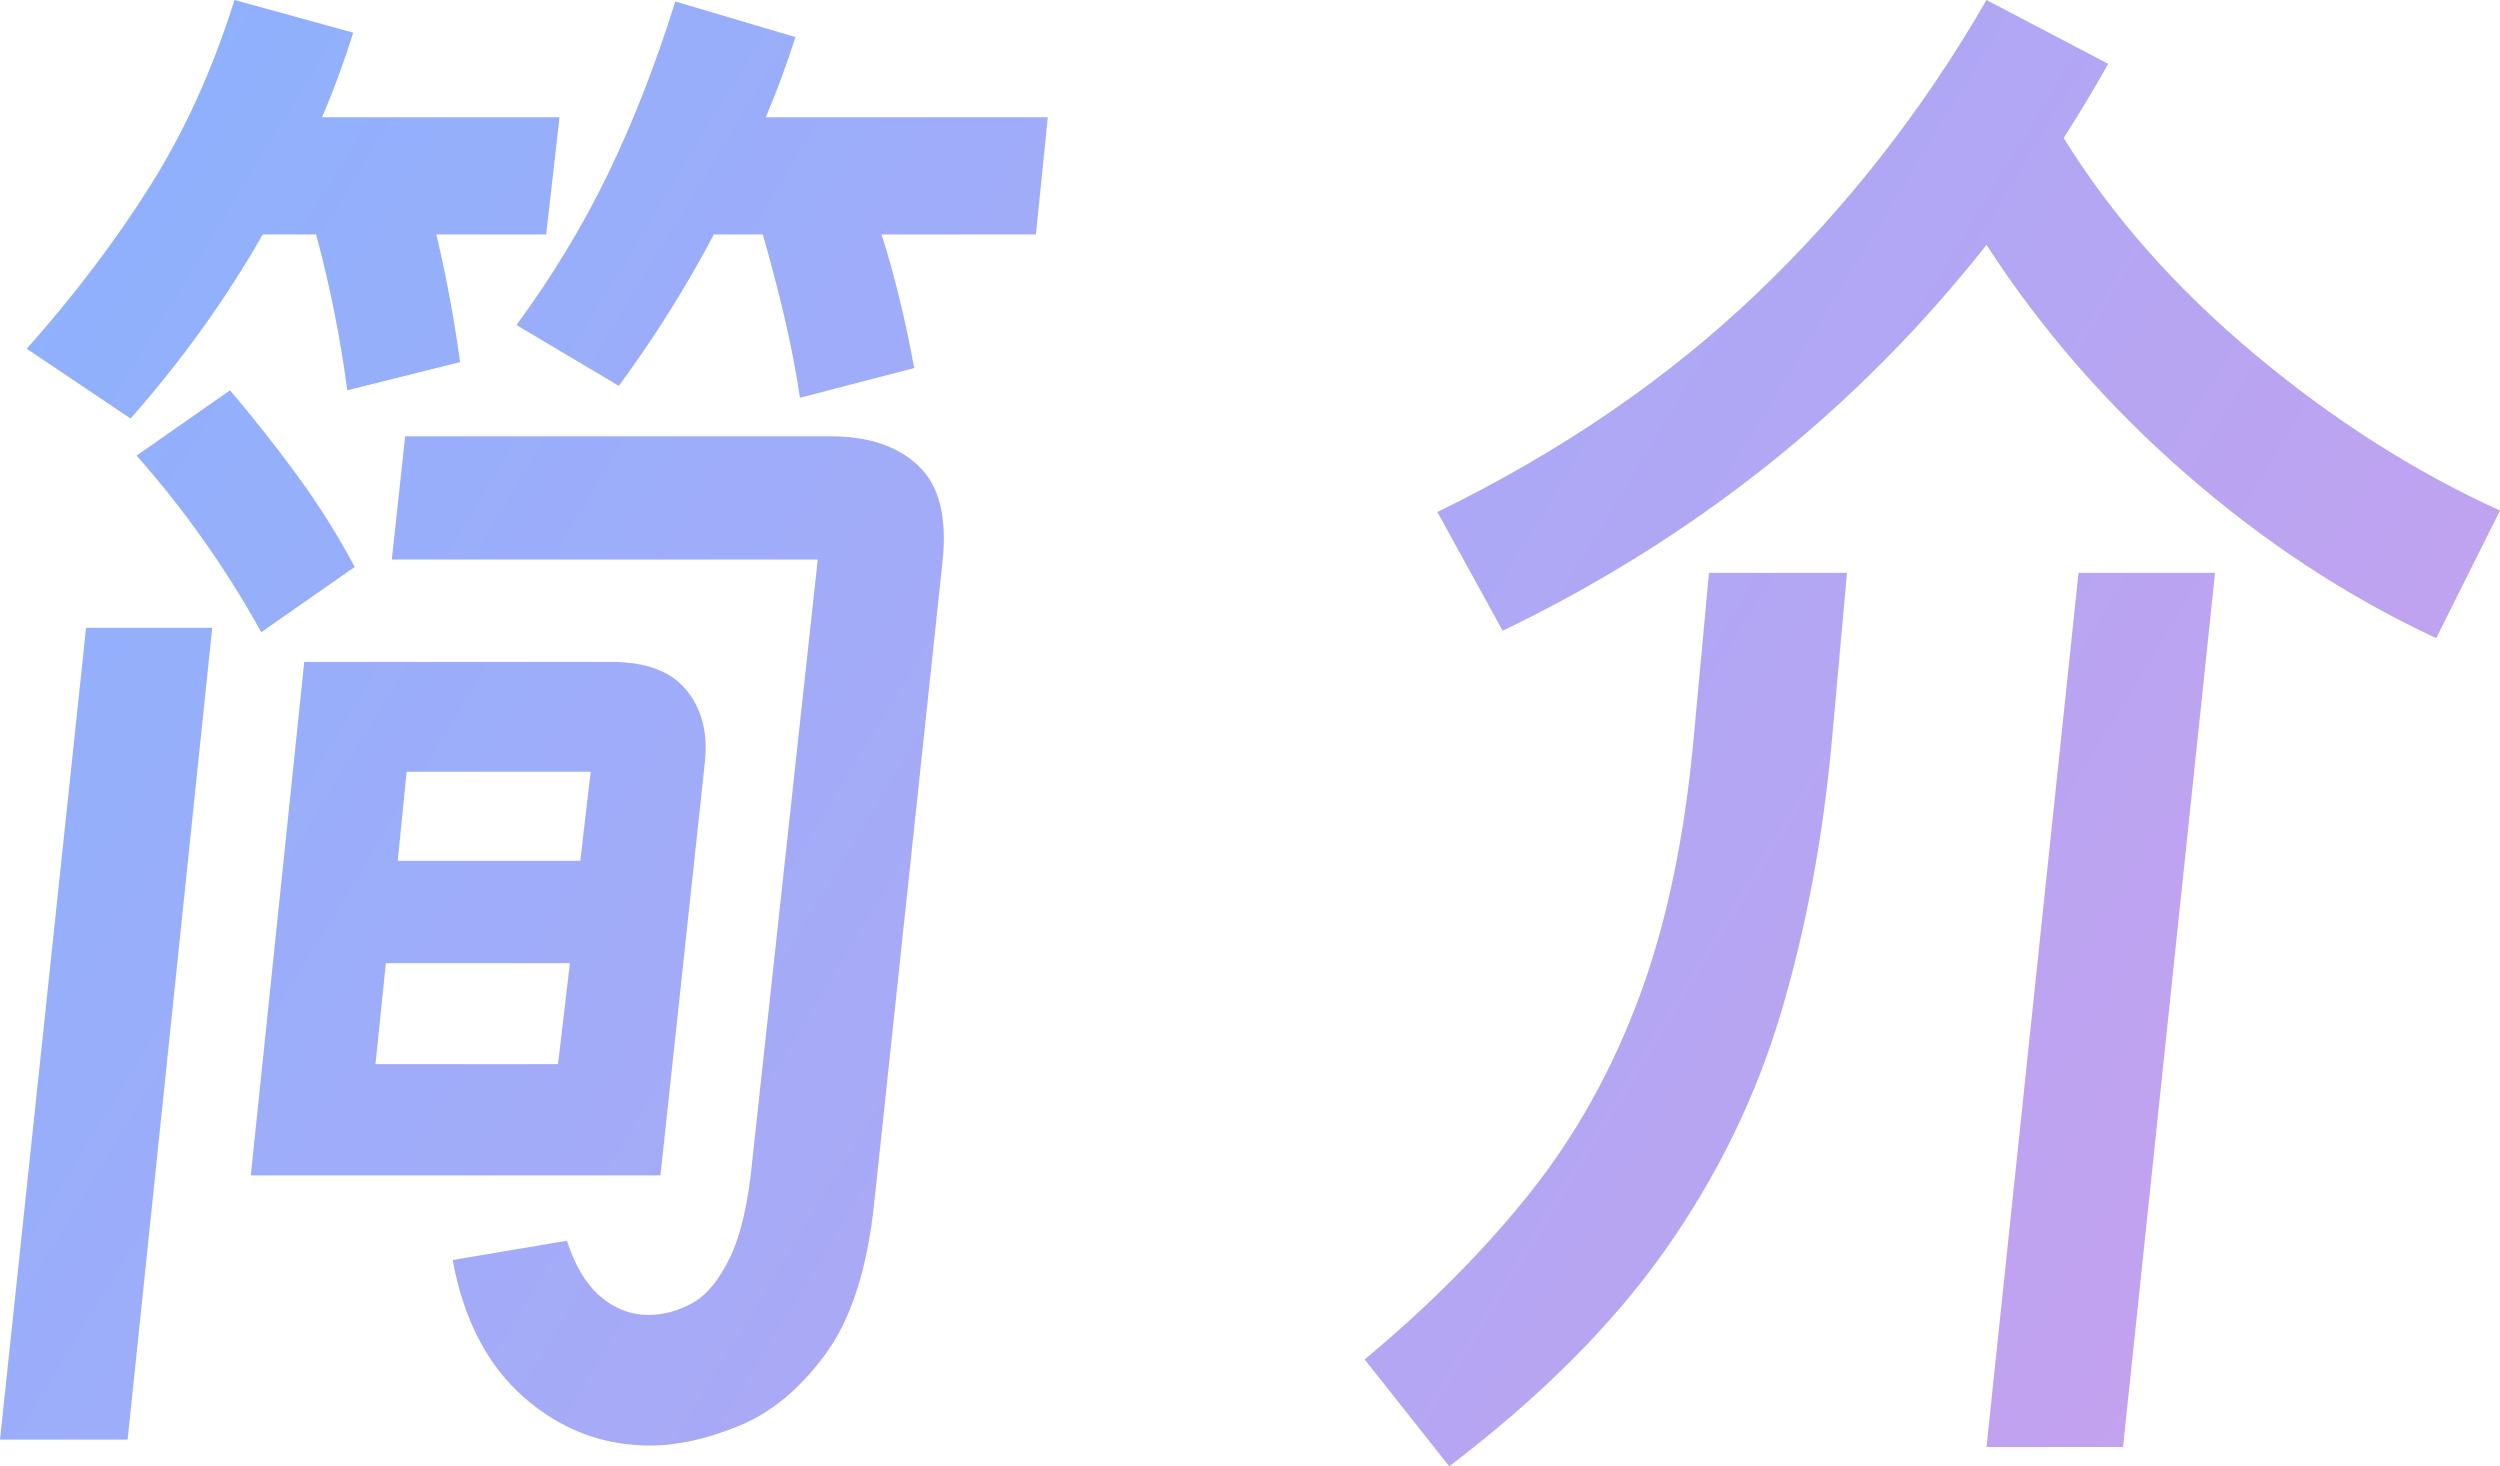 <svg xmlns="http://www.w3.org/2000/svg" xmlns:xlink="http://www.w3.org/1999/xlink" width="53.904" height="31.616" viewBox="0 0 53.904 31.616" fill="none">
<g >
<path     fill="url(#linear_fill_1_23_0)"  d="M9.92 7.808L7.488 8.416Q7.264 6.72 6.816 5.056L5.664 5.056Q4.48 7.136 2.816 9.024L0.576 7.52Q2.112 5.792 3.232 4.016Q4.352 2.24 5.056 1.90735e-06L7.616 0.704Q7.328 1.632 6.944 2.528L12.064 2.528L11.776 5.056L9.408 5.056Q9.568 5.728 9.696 6.416Q9.824 7.104 9.92 7.808ZM19.712 7.936L17.248 8.576Q17.12 7.712 16.912 6.832Q16.704 5.952 16.448 5.056L15.392 5.056Q14.496 6.752 13.344 8.32L11.136 7.008Q12.288 5.44 13.104 3.76Q13.92 2.08 14.56 0.032L17.152 0.8Q16.864 1.696 16.512 2.528L22.592 2.528L22.336 5.056L19.008 5.056Q19.232 5.76 19.408 6.496Q19.584 7.232 19.712 7.936ZM7.648 12.224L5.632 13.632Q5.088 12.64 4.4 11.664Q3.712 10.688 2.944 9.824L4.96 8.416Q5.696 9.28 6.4 10.24Q7.104 11.2 7.648 12.224ZM12.224 26.752Q12.48 27.552 12.944 27.952Q13.408 28.352 13.984 28.352Q14.464 28.352 14.928 28.096Q15.392 27.84 15.744 27.104Q16.096 26.368 16.224 24.992L17.632 12.064L8.448 12.064L8.736 9.408L17.92 9.408Q19.136 9.408 19.808 10.048Q20.48 10.688 20.32 12.128L18.848 25.952Q18.624 28.064 17.808 29.184Q16.992 30.304 15.952 30.736Q14.912 31.168 14.016 31.168Q12.48 31.168 11.296 30.128Q10.112 29.088 9.76 27.168L12.224 26.752ZM-4.76837e-06 31.04L1.856 13.536L4.576 13.536L2.752 31.04L-4.76837e-06 31.04ZM15.2 16.416L14.24 25.344L5.408 25.344L6.56 14.272L13.184 14.272Q14.304 14.272 14.8 14.88Q15.296 15.488 15.2 16.416ZM8.576 18.56L12.512 18.56L12.736 16.64L8.768 16.64L8.576 18.56ZM8.096 22.944L12.032 22.944L12.288 20.768L8.32 20.768L8.096 22.944ZM32.4 13.6L30.992 11.04Q34.992 9.088 37.888 6.32Q40.784 3.552 42.832 1.90735e-06L45.456 1.376Q45.008 2.176 44.496 2.976Q46.064 5.504 48.608 7.632Q51.152 9.76 53.904 11.008L52.528 13.76Q49.648 12.416 47.12 10.208Q44.592 8 42.832 5.28Q38.64 10.592 32.4 13.6ZM42.832 31.2L44.816 12.352L47.76 12.352L45.776 31.2L42.832 31.2ZM31.248 31.616L29.424 29.312Q31.536 27.552 33.008 25.696Q34.48 23.84 35.36 21.456Q36.24 19.072 36.528 15.808L36.848 12.352L39.824 12.352L39.504 15.904Q39.216 19.104 38.4 21.84Q37.584 24.576 35.888 26.976Q34.192 29.376 31.248 31.616Z">
</path>
</g>
<defs>
<linearGradient id="linear_fill_1_23_0" x1="-2.88" y1="-2.56" x2="61.12" y2="36.44" gradientUnits="userSpaceOnUse">
<stop offset="0" stop-color="#87B3FF"  />
<stop offset="1" stop-color="#D39DEB"  />
</linearGradient>
</defs>
</svg>
